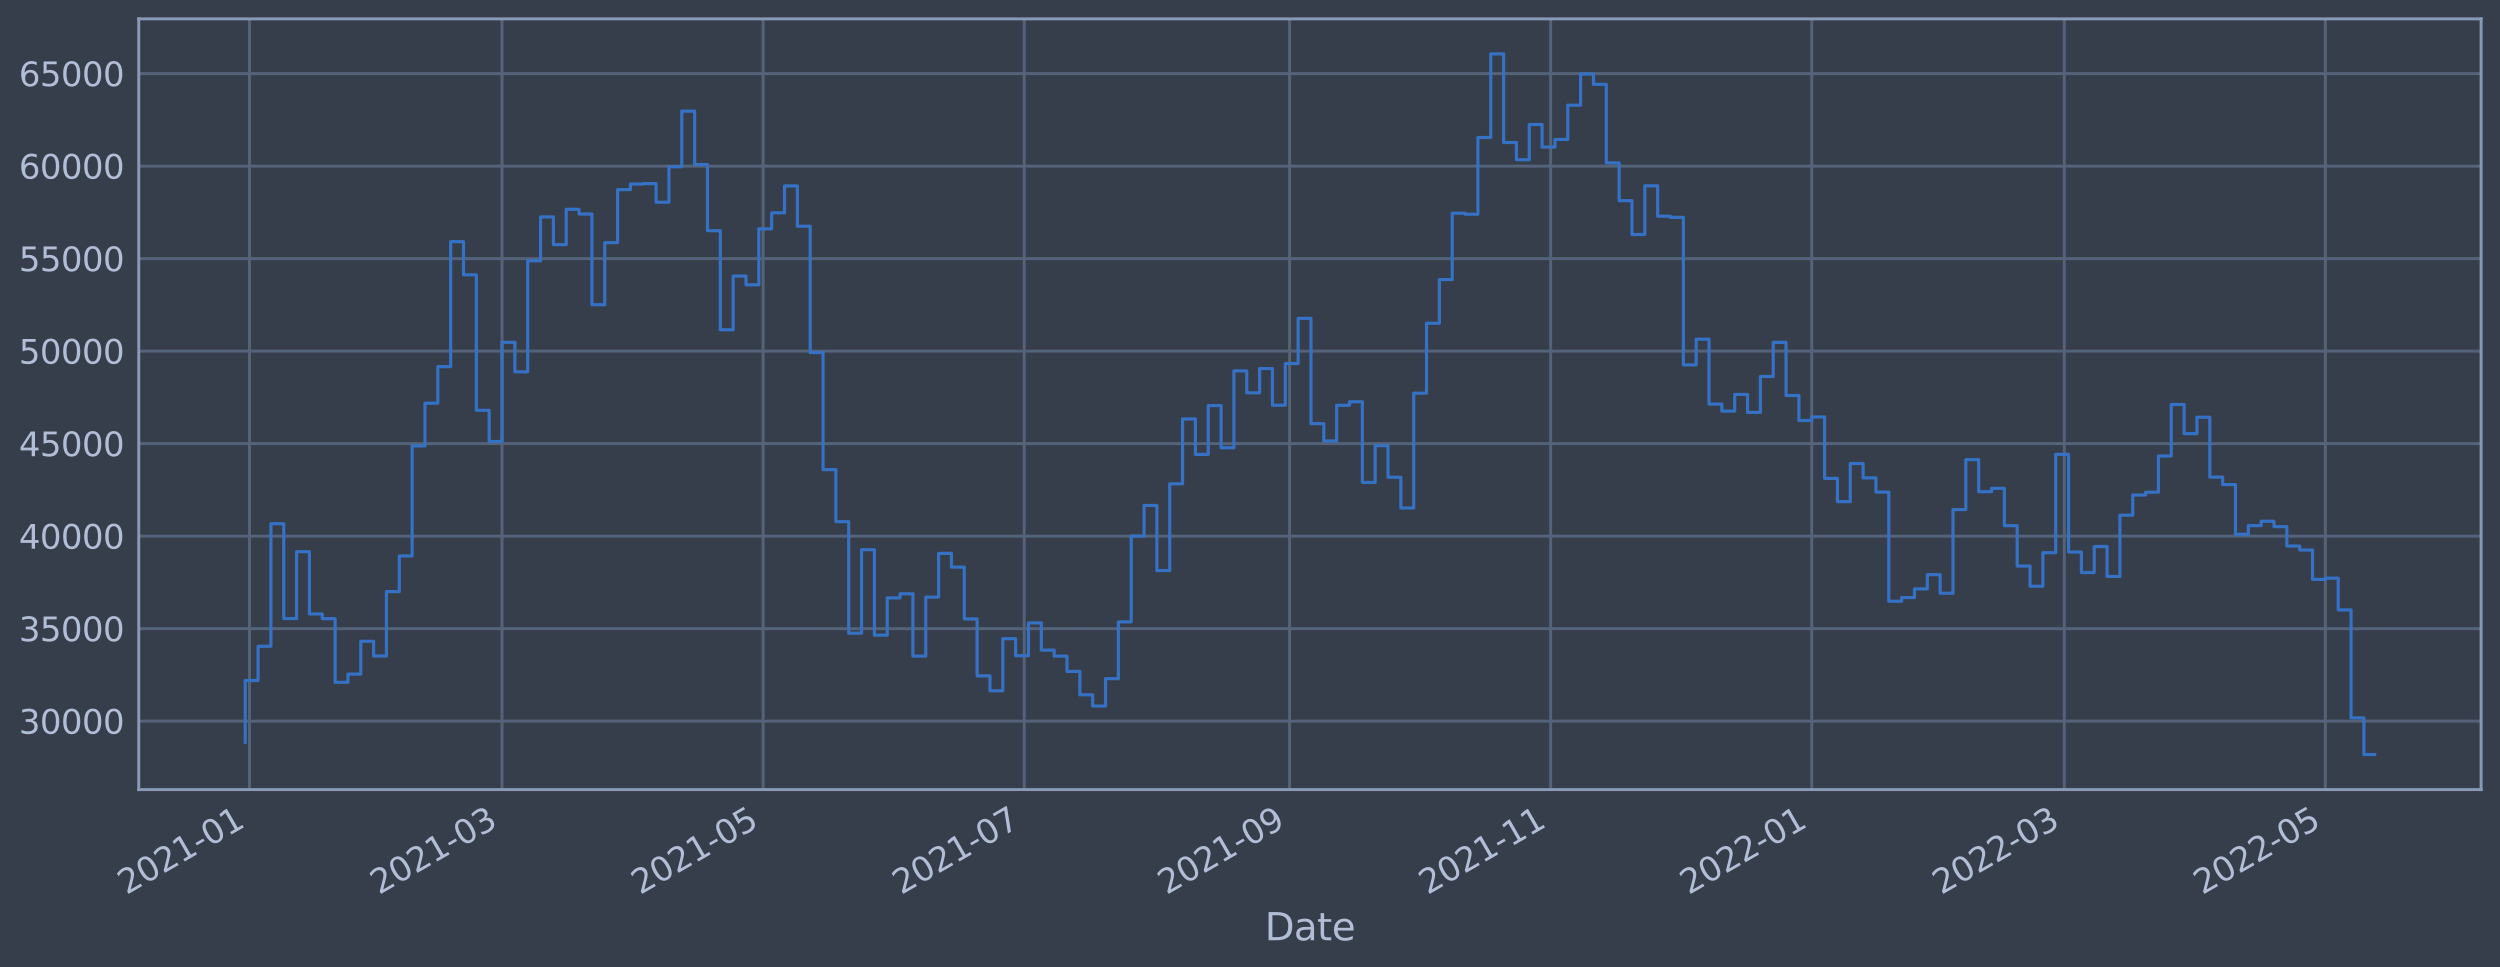 <?xml version="1.0" encoding="utf-8" standalone="no"?>
<!DOCTYPE svg PUBLIC "-//W3C//DTD SVG 1.1//EN"
  "http://www.w3.org/Graphics/SVG/1.1/DTD/svg11.dtd">
<svg xmlns:xlink="http://www.w3.org/1999/xlink" width="952.884pt" height="368.58pt" viewBox="0 0 952.884 368.58" xmlns="http://www.w3.org/2000/svg" version="1.1">
 <defs>
  <style type="text/css">*{stroke-linejoin: round; stroke-linecap: butt}</style>
 </defs>
 <g id="figure_1">
  <g id="patch_1">
   <path d="M 0 368.58 
L 952.884 368.58 
L 952.884 0 
L 0 0 
z
" style="fill: #373e4b"/>
  </g>
  <g id="axes_1">
   <g id="patch_2">
    <path d="M 52.884 300.96 
L 945.684 300.96 
L 945.684 7.2 
L 52.884 7.2 
z
" style="fill: #373e4b"/>
   </g>
   <g id="matplotlib.axis_1">
    <g id="xtick_1">
     <g id="line2d_1">
      <path d="M 95.097 300.96 
L 95.097 7.2 
" clip-path="url(#pea77d56407)" style="fill: none; stroke: #546379; stroke-width: 1.12; stroke-linecap: square"/>
     </g>
     <g id="line2d_2"/>
     <g id="text_1">
      <!-- 2021-01 -->
      <g style="fill: #b1bed6" transform="translate(48.194 341.175)rotate(-30)scale(0.126 -0.126)">
       <defs>
        <path id="DejaVuSans-32" d="M 1228 531 
L 3431 531 
L 3431 0 
L 469 0 
L 469 531 
Q 828 903 1448 1529 
Q 2069 2156 2228 2338 
Q 2531 2678 2651 2914 
Q 2772 3150 2772 3378 
Q 2772 3750 2511 3984 
Q 2250 4219 1831 4219 
Q 1534 4219 1204 4116 
Q 875 4013 500 3803 
L 500 4441 
Q 881 4594 1212 4672 
Q 1544 4750 1819 4750 
Q 2544 4750 2975 4387 
Q 3406 4025 3406 3419 
Q 3406 3131 3298 2873 
Q 3191 2616 2906 2266 
Q 2828 2175 2409 1742 
Q 1991 1309 1228 531 
z
" transform="scale(0.016)"/>
        <path id="DejaVuSans-30" d="M 2034 4250 
Q 1547 4250 1301 3770 
Q 1056 3291 1056 2328 
Q 1056 1369 1301 889 
Q 1547 409 2034 409 
Q 2525 409 2770 889 
Q 3016 1369 3016 2328 
Q 3016 3291 2770 3770 
Q 2525 4250 2034 4250 
z
M 2034 4750 
Q 2819 4750 3233 4129 
Q 3647 3509 3647 2328 
Q 3647 1150 3233 529 
Q 2819 -91 2034 -91 
Q 1250 -91 836 529 
Q 422 1150 422 2328 
Q 422 3509 836 4129 
Q 1250 4750 2034 4750 
z
" transform="scale(0.016)"/>
        <path id="DejaVuSans-31" d="M 794 531 
L 1825 531 
L 1825 4091 
L 703 3866 
L 703 4441 
L 1819 4666 
L 2450 4666 
L 2450 531 
L 3481 531 
L 3481 0 
L 794 0 
L 794 531 
z
" transform="scale(0.016)"/>
        <path id="DejaVuSans-2d" d="M 313 2009 
L 1997 2009 
L 1997 1497 
L 313 1497 
L 313 2009 
z
" transform="scale(0.016)"/>
       </defs>
       <use xlink:href="#DejaVuSans-32"/>
       <use xlink:href="#DejaVuSans-30" x="63.623"/>
       <use xlink:href="#DejaVuSans-32" x="127.246"/>
       <use xlink:href="#DejaVuSans-31" x="190.869"/>
       <use xlink:href="#DejaVuSans-2d" x="254.492"/>
       <use xlink:href="#DejaVuSans-30" x="290.576"/>
       <use xlink:href="#DejaVuSans-31" x="354.199"/>
      </g>
     </g>
    </g>
    <g id="xtick_2">
     <g id="line2d_3">
      <path d="M 191.349 300.96 
L 191.349 7.2 
" clip-path="url(#pea77d56407)" style="fill: none; stroke: #546379; stroke-width: 1.12; stroke-linecap: square"/>
     </g>
     <g id="line2d_4"/>
     <g id="text_2">
      <!-- 2021-03 -->
      <g style="fill: #b1bed6" transform="translate(144.446 341.175)rotate(-30)scale(0.126 -0.126)">
       <defs>
        <path id="DejaVuSans-33" d="M 2597 2516 
Q 3050 2419 3304 2112 
Q 3559 1806 3559 1356 
Q 3559 666 3084 287 
Q 2609 -91 1734 -91 
Q 1441 -91 1130 -33 
Q 819 25 488 141 
L 488 750 
Q 750 597 1062 519 
Q 1375 441 1716 441 
Q 2309 441 2620 675 
Q 2931 909 2931 1356 
Q 2931 1769 2642 2001 
Q 2353 2234 1838 2234 
L 1294 2234 
L 1294 2753 
L 1863 2753 
Q 2328 2753 2575 2939 
Q 2822 3125 2822 3475 
Q 2822 3834 2567 4026 
Q 2313 4219 1838 4219 
Q 1578 4219 1281 4162 
Q 984 4106 628 3988 
L 628 4550 
Q 988 4650 1302 4700 
Q 1616 4750 1894 4750 
Q 2613 4750 3031 4423 
Q 3450 4097 3450 3541 
Q 3450 3153 3228 2886 
Q 3006 2619 2597 2516 
z
" transform="scale(0.016)"/>
       </defs>
       <use xlink:href="#DejaVuSans-32"/>
       <use xlink:href="#DejaVuSans-30" x="63.623"/>
       <use xlink:href="#DejaVuSans-32" x="127.246"/>
       <use xlink:href="#DejaVuSans-31" x="190.869"/>
       <use xlink:href="#DejaVuSans-2d" x="254.492"/>
       <use xlink:href="#DejaVuSans-30" x="290.576"/>
       <use xlink:href="#DejaVuSans-33" x="354.199"/>
      </g>
     </g>
    </g>
    <g id="xtick_3">
     <g id="line2d_5">
      <path d="M 290.864 300.96 
L 290.864 7.2 
" clip-path="url(#pea77d56407)" style="fill: none; stroke: #546379; stroke-width: 1.12; stroke-linecap: square"/>
     </g>
     <g id="line2d_6"/>
     <g id="text_3">
      <!-- 2021-05 -->
      <g style="fill: #b1bed6" transform="translate(243.961 341.175)rotate(-30)scale(0.126 -0.126)">
       <defs>
        <path id="DejaVuSans-35" d="M 691 4666 
L 3169 4666 
L 3169 4134 
L 1269 4134 
L 1269 2991 
Q 1406 3038 1543 3061 
Q 1681 3084 1819 3084 
Q 2600 3084 3056 2656 
Q 3513 2228 3513 1497 
Q 3513 744 3044 326 
Q 2575 -91 1722 -91 
Q 1428 -91 1123 -41 
Q 819 9 494 109 
L 494 744 
Q 775 591 1075 516 
Q 1375 441 1709 441 
Q 2250 441 2565 725 
Q 2881 1009 2881 1497 
Q 2881 1984 2565 2268 
Q 2250 2553 1709 2553 
Q 1456 2553 1204 2497 
Q 953 2441 691 2322 
L 691 4666 
z
" transform="scale(0.016)"/>
       </defs>
       <use xlink:href="#DejaVuSans-32"/>
       <use xlink:href="#DejaVuSans-30" x="63.623"/>
       <use xlink:href="#DejaVuSans-32" x="127.246"/>
       <use xlink:href="#DejaVuSans-31" x="190.869"/>
       <use xlink:href="#DejaVuSans-2d" x="254.492"/>
       <use xlink:href="#DejaVuSans-30" x="290.576"/>
       <use xlink:href="#DejaVuSans-35" x="354.199"/>
      </g>
     </g>
    </g>
    <g id="xtick_4">
     <g id="line2d_7">
      <path d="M 390.379 300.96 
L 390.379 7.2 
" clip-path="url(#pea77d56407)" style="fill: none; stroke: #546379; stroke-width: 1.12; stroke-linecap: square"/>
     </g>
     <g id="line2d_8"/>
     <g id="text_4">
      <!-- 2021-07 -->
      <g style="fill: #b1bed6" transform="translate(343.475 341.175)rotate(-30)scale(0.126 -0.126)">
       <defs>
        <path id="DejaVuSans-37" d="M 525 4666 
L 3525 4666 
L 3525 4397 
L 1831 0 
L 1172 0 
L 2766 4134 
L 525 4134 
L 525 4666 
z
" transform="scale(0.016)"/>
       </defs>
       <use xlink:href="#DejaVuSans-32"/>
       <use xlink:href="#DejaVuSans-30" x="63.623"/>
       <use xlink:href="#DejaVuSans-32" x="127.246"/>
       <use xlink:href="#DejaVuSans-31" x="190.869"/>
       <use xlink:href="#DejaVuSans-2d" x="254.492"/>
       <use xlink:href="#DejaVuSans-30" x="290.576"/>
       <use xlink:href="#DejaVuSans-37" x="354.199"/>
      </g>
     </g>
    </g>
    <g id="xtick_5">
     <g id="line2d_9">
      <path d="M 491.525 300.96 
L 491.525 7.2 
" clip-path="url(#pea77d56407)" style="fill: none; stroke: #546379; stroke-width: 1.12; stroke-linecap: square"/>
     </g>
     <g id="line2d_10"/>
     <g id="text_5">
      <!-- 2021-09 -->
      <g style="fill: #b1bed6" transform="translate(444.622 341.175)rotate(-30)scale(0.126 -0.126)">
       <defs>
        <path id="DejaVuSans-39" d="M 703 97 
L 703 672 
Q 941 559 1184 500 
Q 1428 441 1663 441 
Q 2288 441 2617 861 
Q 2947 1281 2994 2138 
Q 2813 1869 2534 1725 
Q 2256 1581 1919 1581 
Q 1219 1581 811 2004 
Q 403 2428 403 3163 
Q 403 3881 828 4315 
Q 1253 4750 1959 4750 
Q 2769 4750 3195 4129 
Q 3622 3509 3622 2328 
Q 3622 1225 3098 567 
Q 2575 -91 1691 -91 
Q 1453 -91 1209 -44 
Q 966 3 703 97 
z
M 1959 2075 
Q 2384 2075 2632 2365 
Q 2881 2656 2881 3163 
Q 2881 3666 2632 3958 
Q 2384 4250 1959 4250 
Q 1534 4250 1286 3958 
Q 1038 3666 1038 3163 
Q 1038 2656 1286 2365 
Q 1534 2075 1959 2075 
z
" transform="scale(0.016)"/>
       </defs>
       <use xlink:href="#DejaVuSans-32"/>
       <use xlink:href="#DejaVuSans-30" x="63.623"/>
       <use xlink:href="#DejaVuSans-32" x="127.246"/>
       <use xlink:href="#DejaVuSans-31" x="190.869"/>
       <use xlink:href="#DejaVuSans-2d" x="254.492"/>
       <use xlink:href="#DejaVuSans-30" x="290.576"/>
       <use xlink:href="#DejaVuSans-39" x="354.199"/>
      </g>
     </g>
    </g>
    <g id="xtick_6">
     <g id="line2d_11">
      <path d="M 591.04 300.96 
L 591.04 7.2 
" clip-path="url(#pea77d56407)" style="fill: none; stroke: #546379; stroke-width: 1.12; stroke-linecap: square"/>
     </g>
     <g id="line2d_12"/>
     <g id="text_6">
      <!-- 2021-11 -->
      <g style="fill: #b1bed6" transform="translate(544.137 341.175)rotate(-30)scale(0.126 -0.126)">
       <use xlink:href="#DejaVuSans-32"/>
       <use xlink:href="#DejaVuSans-30" x="63.623"/>
       <use xlink:href="#DejaVuSans-32" x="127.246"/>
       <use xlink:href="#DejaVuSans-31" x="190.869"/>
       <use xlink:href="#DejaVuSans-2d" x="254.492"/>
       <use xlink:href="#DejaVuSans-31" x="290.576"/>
       <use xlink:href="#DejaVuSans-31" x="354.199"/>
      </g>
     </g>
    </g>
    <g id="xtick_7">
     <g id="line2d_13">
      <path d="M 690.555 300.96 
L 690.555 7.2 
" clip-path="url(#pea77d56407)" style="fill: none; stroke: #546379; stroke-width: 1.12; stroke-linecap: square"/>
     </g>
     <g id="line2d_14"/>
     <g id="text_7">
      <!-- 2022-01 -->
      <g style="fill: #b1bed6" transform="translate(643.651 341.175)rotate(-30)scale(0.126 -0.126)">
       <use xlink:href="#DejaVuSans-32"/>
       <use xlink:href="#DejaVuSans-30" x="63.623"/>
       <use xlink:href="#DejaVuSans-32" x="127.246"/>
       <use xlink:href="#DejaVuSans-32" x="190.869"/>
       <use xlink:href="#DejaVuSans-2d" x="254.492"/>
       <use xlink:href="#DejaVuSans-30" x="290.576"/>
       <use xlink:href="#DejaVuSans-31" x="354.199"/>
      </g>
     </g>
    </g>
    <g id="xtick_8">
     <g id="line2d_15">
      <path d="M 786.807 300.96 
L 786.807 7.2 
" clip-path="url(#pea77d56407)" style="fill: none; stroke: #546379; stroke-width: 1.12; stroke-linecap: square"/>
     </g>
     <g id="line2d_16"/>
     <g id="text_8">
      <!-- 2022-03 -->
      <g style="fill: #b1bed6" transform="translate(739.904 341.175)rotate(-30)scale(0.126 -0.126)">
       <use xlink:href="#DejaVuSans-32"/>
       <use xlink:href="#DejaVuSans-30" x="63.623"/>
       <use xlink:href="#DejaVuSans-32" x="127.246"/>
       <use xlink:href="#DejaVuSans-32" x="190.869"/>
       <use xlink:href="#DejaVuSans-2d" x="254.492"/>
       <use xlink:href="#DejaVuSans-30" x="290.576"/>
       <use xlink:href="#DejaVuSans-33" x="354.199"/>
      </g>
     </g>
    </g>
    <g id="xtick_9">
     <g id="line2d_17">
      <path d="M 886.322 300.96 
L 886.322 7.2 
" clip-path="url(#pea77d56407)" style="fill: none; stroke: #546379; stroke-width: 1.12; stroke-linecap: square"/>
     </g>
     <g id="line2d_18"/>
     <g id="text_9">
      <!-- 2022-05 -->
      <g style="fill: #b1bed6" transform="translate(839.418 341.175)rotate(-30)scale(0.126 -0.126)">
       <use xlink:href="#DejaVuSans-32"/>
       <use xlink:href="#DejaVuSans-30" x="63.623"/>
       <use xlink:href="#DejaVuSans-32" x="127.246"/>
       <use xlink:href="#DejaVuSans-32" x="190.869"/>
       <use xlink:href="#DejaVuSans-2d" x="254.492"/>
       <use xlink:href="#DejaVuSans-30" x="290.576"/>
       <use xlink:href="#DejaVuSans-35" x="354.199"/>
      </g>
     </g>
    </g>
    <g id="text_10">
     <!-- Date -->
     <g style="fill: #b1bed6" transform="translate(482.075 358.386)scale(0.144 -0.144)">
      <defs>
       <path id="DejaVuSans-44" d="M 1259 4147 
L 1259 519 
L 2022 519 
Q 2988 519 3436 956 
Q 3884 1394 3884 2338 
Q 3884 3275 3436 3711 
Q 2988 4147 2022 4147 
L 1259 4147 
z
M 628 4666 
L 1925 4666 
Q 3281 4666 3915 4102 
Q 4550 3538 4550 2338 
Q 4550 1131 3912 565 
Q 3275 0 1925 0 
L 628 0 
L 628 4666 
z
" transform="scale(0.016)"/>
       <path id="DejaVuSans-61" d="M 2194 1759 
Q 1497 1759 1228 1600 
Q 959 1441 959 1056 
Q 959 750 1161 570 
Q 1363 391 1709 391 
Q 2188 391 2477 730 
Q 2766 1069 2766 1631 
L 2766 1759 
L 2194 1759 
z
M 3341 1997 
L 3341 0 
L 2766 0 
L 2766 531 
Q 2569 213 2275 61 
Q 1981 -91 1556 -91 
Q 1019 -91 701 211 
Q 384 513 384 1019 
Q 384 1609 779 1909 
Q 1175 2209 1959 2209 
L 2766 2209 
L 2766 2266 
Q 2766 2663 2505 2880 
Q 2244 3097 1772 3097 
Q 1472 3097 1187 3025 
Q 903 2953 641 2809 
L 641 3341 
Q 956 3463 1253 3523 
Q 1550 3584 1831 3584 
Q 2591 3584 2966 3190 
Q 3341 2797 3341 1997 
z
" transform="scale(0.016)"/>
       <path id="DejaVuSans-74" d="M 1172 4494 
L 1172 3500 
L 2356 3500 
L 2356 3053 
L 1172 3053 
L 1172 1153 
Q 1172 725 1289 603 
Q 1406 481 1766 481 
L 2356 481 
L 2356 0 
L 1766 0 
Q 1100 0 847 248 
Q 594 497 594 1153 
L 594 3053 
L 172 3053 
L 172 3500 
L 594 3500 
L 594 4494 
L 1172 4494 
z
" transform="scale(0.016)"/>
       <path id="DejaVuSans-65" d="M 3597 1894 
L 3597 1613 
L 953 1613 
Q 991 1019 1311 708 
Q 1631 397 2203 397 
Q 2534 397 2845 478 
Q 3156 559 3463 722 
L 3463 178 
Q 3153 47 2828 -22 
Q 2503 -91 2169 -91 
Q 1331 -91 842 396 
Q 353 884 353 1716 
Q 353 2575 817 3079 
Q 1281 3584 2069 3584 
Q 2775 3584 3186 3129 
Q 3597 2675 3597 1894 
z
M 3022 2063 
Q 3016 2534 2758 2815 
Q 2500 3097 2075 3097 
Q 1594 3097 1305 2825 
Q 1016 2553 972 2059 
L 3022 2063 
z
" transform="scale(0.016)"/>
      </defs>
      <use xlink:href="#DejaVuSans-44"/>
      <use xlink:href="#DejaVuSans-61" x="77.002"/>
      <use xlink:href="#DejaVuSans-74" x="138.281"/>
      <use xlink:href="#DejaVuSans-65" x="177.49"/>
     </g>
    </g>
   </g>
   <g id="matplotlib.axis_2">
    <g id="ytick_1">
     <g id="line2d_19">
      <path d="M 52.884 274.866 
L 945.684 274.866 
" clip-path="url(#pea77d56407)" style="fill: none; stroke: #546379; stroke-width: 1.12; stroke-linecap: square"/>
     </g>
     <g id="line2d_20"/>
     <g id="text_11">
      <!-- 30000 -->
      <g style="fill: #b1bed6" transform="translate(7.2 279.653)scale(0.126 -0.126)">
       <use xlink:href="#DejaVuSans-33"/>
       <use xlink:href="#DejaVuSans-30" x="63.623"/>
       <use xlink:href="#DejaVuSans-30" x="127.246"/>
       <use xlink:href="#DejaVuSans-30" x="190.869"/>
       <use xlink:href="#DejaVuSans-30" x="254.492"/>
      </g>
     </g>
    </g>
    <g id="ytick_2">
     <g id="line2d_21">
      <path d="M 52.884 239.607 
L 945.684 239.607 
" clip-path="url(#pea77d56407)" style="fill: none; stroke: #546379; stroke-width: 1.12; stroke-linecap: square"/>
     </g>
     <g id="line2d_22"/>
     <g id="text_12">
      <!-- 35000 -->
      <g style="fill: #b1bed6" transform="translate(7.2 244.394)scale(0.126 -0.126)">
       <use xlink:href="#DejaVuSans-33"/>
       <use xlink:href="#DejaVuSans-35" x="63.623"/>
       <use xlink:href="#DejaVuSans-30" x="127.246"/>
       <use xlink:href="#DejaVuSans-30" x="190.869"/>
       <use xlink:href="#DejaVuSans-30" x="254.492"/>
      </g>
     </g>
    </g>
    <g id="ytick_3">
     <g id="line2d_23">
      <path d="M 52.884 204.348 
L 945.684 204.348 
" clip-path="url(#pea77d56407)" style="fill: none; stroke: #546379; stroke-width: 1.12; stroke-linecap: square"/>
     </g>
     <g id="line2d_24"/>
     <g id="text_13">
      <!-- 40000 -->
      <g style="fill: #b1bed6" transform="translate(7.2 209.135)scale(0.126 -0.126)">
       <defs>
        <path id="DejaVuSans-34" d="M 2419 4116 
L 825 1625 
L 2419 1625 
L 2419 4116 
z
M 2253 4666 
L 3047 4666 
L 3047 1625 
L 3713 1625 
L 3713 1100 
L 3047 1100 
L 3047 0 
L 2419 0 
L 2419 1100 
L 313 1100 
L 313 1709 
L 2253 4666 
z
" transform="scale(0.016)"/>
       </defs>
       <use xlink:href="#DejaVuSans-34"/>
       <use xlink:href="#DejaVuSans-30" x="63.623"/>
       <use xlink:href="#DejaVuSans-30" x="127.246"/>
       <use xlink:href="#DejaVuSans-30" x="190.869"/>
       <use xlink:href="#DejaVuSans-30" x="254.492"/>
      </g>
     </g>
    </g>
    <g id="ytick_4">
     <g id="line2d_25">
      <path d="M 52.884 169.089 
L 945.684 169.089 
" clip-path="url(#pea77d56407)" style="fill: none; stroke: #546379; stroke-width: 1.12; stroke-linecap: square"/>
     </g>
     <g id="line2d_26"/>
     <g id="text_14">
      <!-- 45000 -->
      <g style="fill: #b1bed6" transform="translate(7.2 173.876)scale(0.126 -0.126)">
       <use xlink:href="#DejaVuSans-34"/>
       <use xlink:href="#DejaVuSans-35" x="63.623"/>
       <use xlink:href="#DejaVuSans-30" x="127.246"/>
       <use xlink:href="#DejaVuSans-30" x="190.869"/>
       <use xlink:href="#DejaVuSans-30" x="254.492"/>
      </g>
     </g>
    </g>
    <g id="ytick_5">
     <g id="line2d_27">
      <path d="M 52.884 133.83 
L 945.684 133.83 
" clip-path="url(#pea77d56407)" style="fill: none; stroke: #546379; stroke-width: 1.12; stroke-linecap: square"/>
     </g>
     <g id="line2d_28"/>
     <g id="text_15">
      <!-- 50000 -->
      <g style="fill: #b1bed6" transform="translate(7.2 138.617)scale(0.126 -0.126)">
       <use xlink:href="#DejaVuSans-35"/>
       <use xlink:href="#DejaVuSans-30" x="63.623"/>
       <use xlink:href="#DejaVuSans-30" x="127.246"/>
       <use xlink:href="#DejaVuSans-30" x="190.869"/>
       <use xlink:href="#DejaVuSans-30" x="254.492"/>
      </g>
     </g>
    </g>
    <g id="ytick_6">
     <g id="line2d_29">
      <path d="M 52.884 98.571 
L 945.684 98.571 
" clip-path="url(#pea77d56407)" style="fill: none; stroke: #546379; stroke-width: 1.12; stroke-linecap: square"/>
     </g>
     <g id="line2d_30"/>
     <g id="text_16">
      <!-- 55000 -->
      <g style="fill: #b1bed6" transform="translate(7.2 103.358)scale(0.126 -0.126)">
       <use xlink:href="#DejaVuSans-35"/>
       <use xlink:href="#DejaVuSans-35" x="63.623"/>
       <use xlink:href="#DejaVuSans-30" x="127.246"/>
       <use xlink:href="#DejaVuSans-30" x="190.869"/>
       <use xlink:href="#DejaVuSans-30" x="254.492"/>
      </g>
     </g>
    </g>
    <g id="ytick_7">
     <g id="line2d_31">
      <path d="M 52.884 63.312 
L 945.684 63.312 
" clip-path="url(#pea77d56407)" style="fill: none; stroke: #546379; stroke-width: 1.12; stroke-linecap: square"/>
     </g>
     <g id="line2d_32"/>
     <g id="text_17">
      <!-- 60000 -->
      <g style="fill: #b1bed6" transform="translate(7.2 68.099)scale(0.126 -0.126)">
       <defs>
        <path id="DejaVuSans-36" d="M 2113 2584 
Q 1688 2584 1439 2293 
Q 1191 2003 1191 1497 
Q 1191 994 1439 701 
Q 1688 409 2113 409 
Q 2538 409 2786 701 
Q 3034 994 3034 1497 
Q 3034 2003 2786 2293 
Q 2538 2584 2113 2584 
z
M 3366 4563 
L 3366 3988 
Q 3128 4100 2886 4159 
Q 2644 4219 2406 4219 
Q 1781 4219 1451 3797 
Q 1122 3375 1075 2522 
Q 1259 2794 1537 2939 
Q 1816 3084 2150 3084 
Q 2853 3084 3261 2657 
Q 3669 2231 3669 1497 
Q 3669 778 3244 343 
Q 2819 -91 2113 -91 
Q 1303 -91 875 529 
Q 447 1150 447 2328 
Q 447 3434 972 4092 
Q 1497 4750 2381 4750 
Q 2619 4750 2861 4703 
Q 3103 4656 3366 4563 
z
" transform="scale(0.016)"/>
       </defs>
       <use xlink:href="#DejaVuSans-36"/>
       <use xlink:href="#DejaVuSans-30" x="63.623"/>
       <use xlink:href="#DejaVuSans-30" x="127.246"/>
       <use xlink:href="#DejaVuSans-30" x="190.869"/>
       <use xlink:href="#DejaVuSans-30" x="254.492"/>
      </g>
     </g>
    </g>
    <g id="ytick_8">
     <g id="line2d_33">
      <path d="M 52.884 28.053 
L 945.684 28.053 
" clip-path="url(#pea77d56407)" style="fill: none; stroke: #546379; stroke-width: 1.12; stroke-linecap: square"/>
     </g>
     <g id="line2d_34"/>
     <g id="text_18">
      <!-- 65000 -->
      <g style="fill: #b1bed6" transform="translate(7.2 32.84)scale(0.126 -0.126)">
       <use xlink:href="#DejaVuSans-36"/>
       <use xlink:href="#DejaVuSans-35" x="63.623"/>
       <use xlink:href="#DejaVuSans-30" x="127.246"/>
       <use xlink:href="#DejaVuSans-30" x="190.869"/>
       <use xlink:href="#DejaVuSans-30" x="254.492"/>
      </g>
     </g>
    </g>
   </g>
   <g id="line2d_35">
    <path d="M 93.466 282.929 
L 93.466 259.384 
L 98.36 259.384 
L 98.36 246.33 
L 103.254 246.33 
L 103.254 199.621 
L 108.148 199.621 
L 108.148 235.764 
L 113.042 235.764 
L 113.042 210.282 
L 117.936 210.282 
L 117.936 234.015 
L 122.831 234.015 
L 122.831 235.806 
L 127.725 235.806 
L 127.725 260.059 
L 132.619 260.059 
L 132.619 256.942 
L 137.513 256.942 
L 137.513 244.443 
L 142.407 244.443 
L 142.407 250.023 
L 147.301 250.023 
L 147.301 225.489 
L 152.196 225.489 
L 152.196 211.907 
L 157.09 211.907 
L 157.09 169.948 
L 161.984 169.948 
L 161.984 153.679 
L 166.878 153.679 
L 166.878 139.753 
L 171.772 139.753 
L 171.772 92.108 
L 176.667 92.108 
L 176.667 104.752 
L 181.561 104.752 
L 181.561 156.393 
L 186.455 156.393 
L 186.455 168.286 
L 191.349 168.286 
L 191.349 130.461 
L 196.243 130.461 
L 196.243 141.717 
L 201.137 141.717 
L 201.137 99.406 
L 206.032 99.406 
L 206.032 82.681 
L 210.926 82.681 
L 210.926 93.249 
L 215.82 93.249 
L 215.82 79.771 
L 220.714 79.771 
L 220.714 81.568 
L 225.608 81.568 
L 225.608 116.142 
L 230.502 116.142 
L 230.502 92.479 
L 235.397 92.479 
L 235.397 72.267 
L 240.291 72.267 
L 240.291 70.143 
L 245.185 70.143 
L 245.185 69.982 
L 250.079 69.982 
L 250.079 77.073 
L 254.973 77.073 
L 254.973 63.56 
L 259.867 63.56 
L 259.867 42.374 
L 264.762 42.374 
L 264.762 62.698 
L 269.656 62.698 
L 269.656 87.937 
L 274.55 87.937 
L 274.55 125.698 
L 279.444 125.698 
L 279.444 105.223 
L 284.338 105.223 
L 284.338 108.555 
L 289.233 108.555 
L 289.233 87.214 
L 294.127 87.214 
L 294.127 81.13 
L 299.021 81.13 
L 299.021 70.866 
L 303.915 70.866 
L 303.915 86.23 
L 308.809 86.23 
L 308.809 134.376 
L 313.703 134.376 
L 313.703 178.988 
L 318.598 178.988 
L 318.598 198.817 
L 323.492 198.817 
L 323.492 241.338 
L 328.386 241.338 
L 328.386 209.524 
L 333.28 209.524 
L 333.28 242.092 
L 338.174 242.092 
L 338.174 227.882 
L 343.068 227.882 
L 343.068 226.311 
L 347.963 226.311 
L 347.963 250.08 
L 352.857 250.08 
L 352.857 227.587 
L 357.751 227.587 
L 357.751 210.929 
L 362.645 210.929 
L 362.645 216.161 
L 367.539 216.161 
L 367.539 235.911 
L 372.433 235.911 
L 372.433 257.606 
L 377.328 257.606 
L 377.328 263.297 
L 382.222 263.297 
L 382.222 243.438 
L 387.116 243.438 
L 387.116 249.925 
L 392.01 249.925 
L 392.01 237.426 
L 396.904 237.426 
L 396.904 247.794 
L 401.798 247.794 
L 401.798 250.075 
L 406.693 250.075 
L 406.693 255.921 
L 411.587 255.921 
L 411.587 264.844 
L 416.481 264.844 
L 416.481 269.112 
L 421.375 269.112 
L 421.375 258.662 
L 426.269 258.662 
L 426.269 237.032 
L 431.164 237.032 
L 431.164 204.33 
L 436.058 204.33 
L 436.058 192.649 
L 440.952 192.649 
L 440.952 217.478 
L 445.846 217.478 
L 445.846 184.42 
L 450.74 184.42 
L 450.74 159.686 
L 455.634 159.686 
L 455.634 173.195 
L 460.529 173.195 
L 460.529 154.587 
L 465.423 154.587 
L 465.423 170.655 
L 470.317 170.655 
L 470.317 141.361 
L 475.211 141.361 
L 475.211 149.735 
L 480.105 149.735 
L 480.105 140.481 
L 484.999 140.481 
L 484.999 154.458 
L 489.894 154.458 
L 489.894 138.562 
L 494.788 138.562 
L 494.788 121.355 
L 499.682 121.355 
L 499.682 161.484 
L 504.576 161.484 
L 504.576 168.068 
L 509.47 168.068 
L 509.47 154.477 
L 514.364 154.477 
L 514.364 153.126 
L 519.259 153.126 
L 519.259 183.887 
L 524.153 183.887 
L 524.153 169.872 
L 529.047 169.872 
L 529.047 181.905 
L 533.941 181.905 
L 533.941 193.612 
L 538.835 193.612 
L 538.835 149.858 
L 543.73 149.858 
L 543.73 123.211 
L 548.624 123.211 
L 548.624 106.558 
L 553.518 106.558 
L 553.518 81.28 
L 558.412 81.28 
L 558.412 81.662 
L 563.306 81.662 
L 563.306 52.408 
L 568.2 52.408 
L 568.2 20.553 
L 573.095 20.553 
L 573.095 54.305 
L 577.989 54.305 
L 577.989 60.878 
L 582.883 60.878 
L 582.883 47.451 
L 587.777 47.451 
L 587.777 56.052 
L 592.671 56.052 
L 592.671 53.144 
L 597.565 53.144 
L 597.565 40.089 
L 602.46 40.089 
L 602.46 28.217 
L 607.354 28.217 
L 607.354 32.136 
L 612.248 32.136 
L 612.248 62.097 
L 617.142 62.097 
L 617.142 76.477 
L 622.036 76.477 
L 622.036 89.393 
L 626.93 89.393 
L 626.93 70.819 
L 631.825 70.819 
L 631.825 82.406 
L 636.719 82.406 
L 636.719 82.847 
L 641.613 82.847 
L 641.613 139.091 
L 646.507 139.091 
L 646.507 129.279 
L 651.401 129.279 
L 651.401 154.016 
L 656.296 154.016 
L 656.296 156.698 
L 661.19 156.698 
L 661.19 150.343 
L 666.084 150.343 
L 666.084 157.176 
L 670.978 157.176 
L 670.978 143.502 
L 675.872 143.502 
L 675.872 130.509 
L 680.766 130.509 
L 680.766 150.745 
L 685.661 150.745 
L 685.661 160.277 
L 690.555 160.277 
L 690.555 158.92 
L 695.449 158.92 
L 695.449 182.342 
L 700.343 182.342 
L 700.343 191.2 
L 705.237 191.2 
L 705.237 176.663 
L 710.131 176.663 
L 710.131 182.159 
L 715.026 182.159 
L 715.026 187.554 
L 719.92 187.554 
L 719.92 229.164 
L 724.814 229.164 
L 724.814 227.768 
L 729.708 227.768 
L 729.708 224.468 
L 734.602 224.468 
L 734.602 219.025 
L 739.496 219.025 
L 739.496 226.119 
L 744.391 226.119 
L 744.391 194.226 
L 749.285 194.226 
L 749.285 175.201 
L 754.179 175.201 
L 754.179 187.415 
L 759.073 187.415 
L 759.073 186.148 
L 763.967 186.148 
L 763.967 200.359 
L 768.862 200.359 
L 768.862 215.755 
L 773.756 215.755 
L 773.756 223.448 
L 778.65 223.448 
L 778.65 210.667 
L 783.544 210.667 
L 783.544 173.187 
L 788.438 173.187 
L 788.438 210.404 
L 793.332 210.404 
L 793.332 218.222 
L 798.227 218.222 
L 798.227 208.312 
L 803.121 208.312 
L 803.121 219.718 
L 808.015 219.718 
L 808.015 196.358 
L 812.909 196.358 
L 812.909 188.677 
L 817.803 188.677 
L 817.803 187.616 
L 822.697 187.616 
L 822.697 173.783 
L 827.592 173.783 
L 827.592 154.168 
L 832.486 154.168 
L 832.486 165.286 
L 837.38 165.286 
L 837.38 159.036 
L 842.274 159.036 
L 842.274 181.851 
L 847.168 181.851 
L 847.168 184.69 
L 852.062 184.69 
L 852.062 203.627 
L 856.957 203.627 
L 856.957 200.355 
L 861.851 200.355 
L 861.851 198.666 
L 866.745 198.666 
L 866.745 200.723 
L 871.639 200.723 
L 871.639 208.117 
L 876.533 208.117 
L 876.533 209.642 
L 881.428 209.642 
L 881.428 220.841 
L 886.322 220.841 
L 886.322 220.375 
L 891.216 220.375 
L 891.216 232.463 
L 896.11 232.463 
L 896.11 273.627 
L 901.004 273.627 
L 901.004 287.607 
L 905.102 287.607 
L 905.102 287.607 
" clip-path="url(#pea77d56407)" style="fill: none; stroke: #3572c6; stroke-width: 1.2; stroke-linecap: square"/>
   </g>
   <g id="patch_3">
    <path d="M 52.884 300.96 
L 52.884 7.2 
" style="fill: none; stroke: #899ab8; stroke-width: 1.12; stroke-linejoin: miter; stroke-linecap: square"/>
   </g>
   <g id="patch_4">
    <path d="M 945.684 300.96 
L 945.684 7.2 
" style="fill: none; stroke: #899ab8; stroke-width: 1.12; stroke-linejoin: miter; stroke-linecap: square"/>
   </g>
   <g id="patch_5">
    <path d="M 52.884 300.96 
L 945.684 300.96 
" style="fill: none; stroke: #899ab8; stroke-width: 1.12; stroke-linejoin: miter; stroke-linecap: square"/>
   </g>
   <g id="patch_6">
    <path d="M 52.884 7.2 
L 945.684 7.2 
" style="fill: none; stroke: #899ab8; stroke-width: 1.12; stroke-linejoin: miter; stroke-linecap: square"/>
   </g>
  </g>
 </g>
 <defs>
  <clipPath id="pea77d56407">
   <rect x="52.884" y="7.2" width="892.8" height="293.76"/>
  </clipPath>
 </defs>
</svg>
